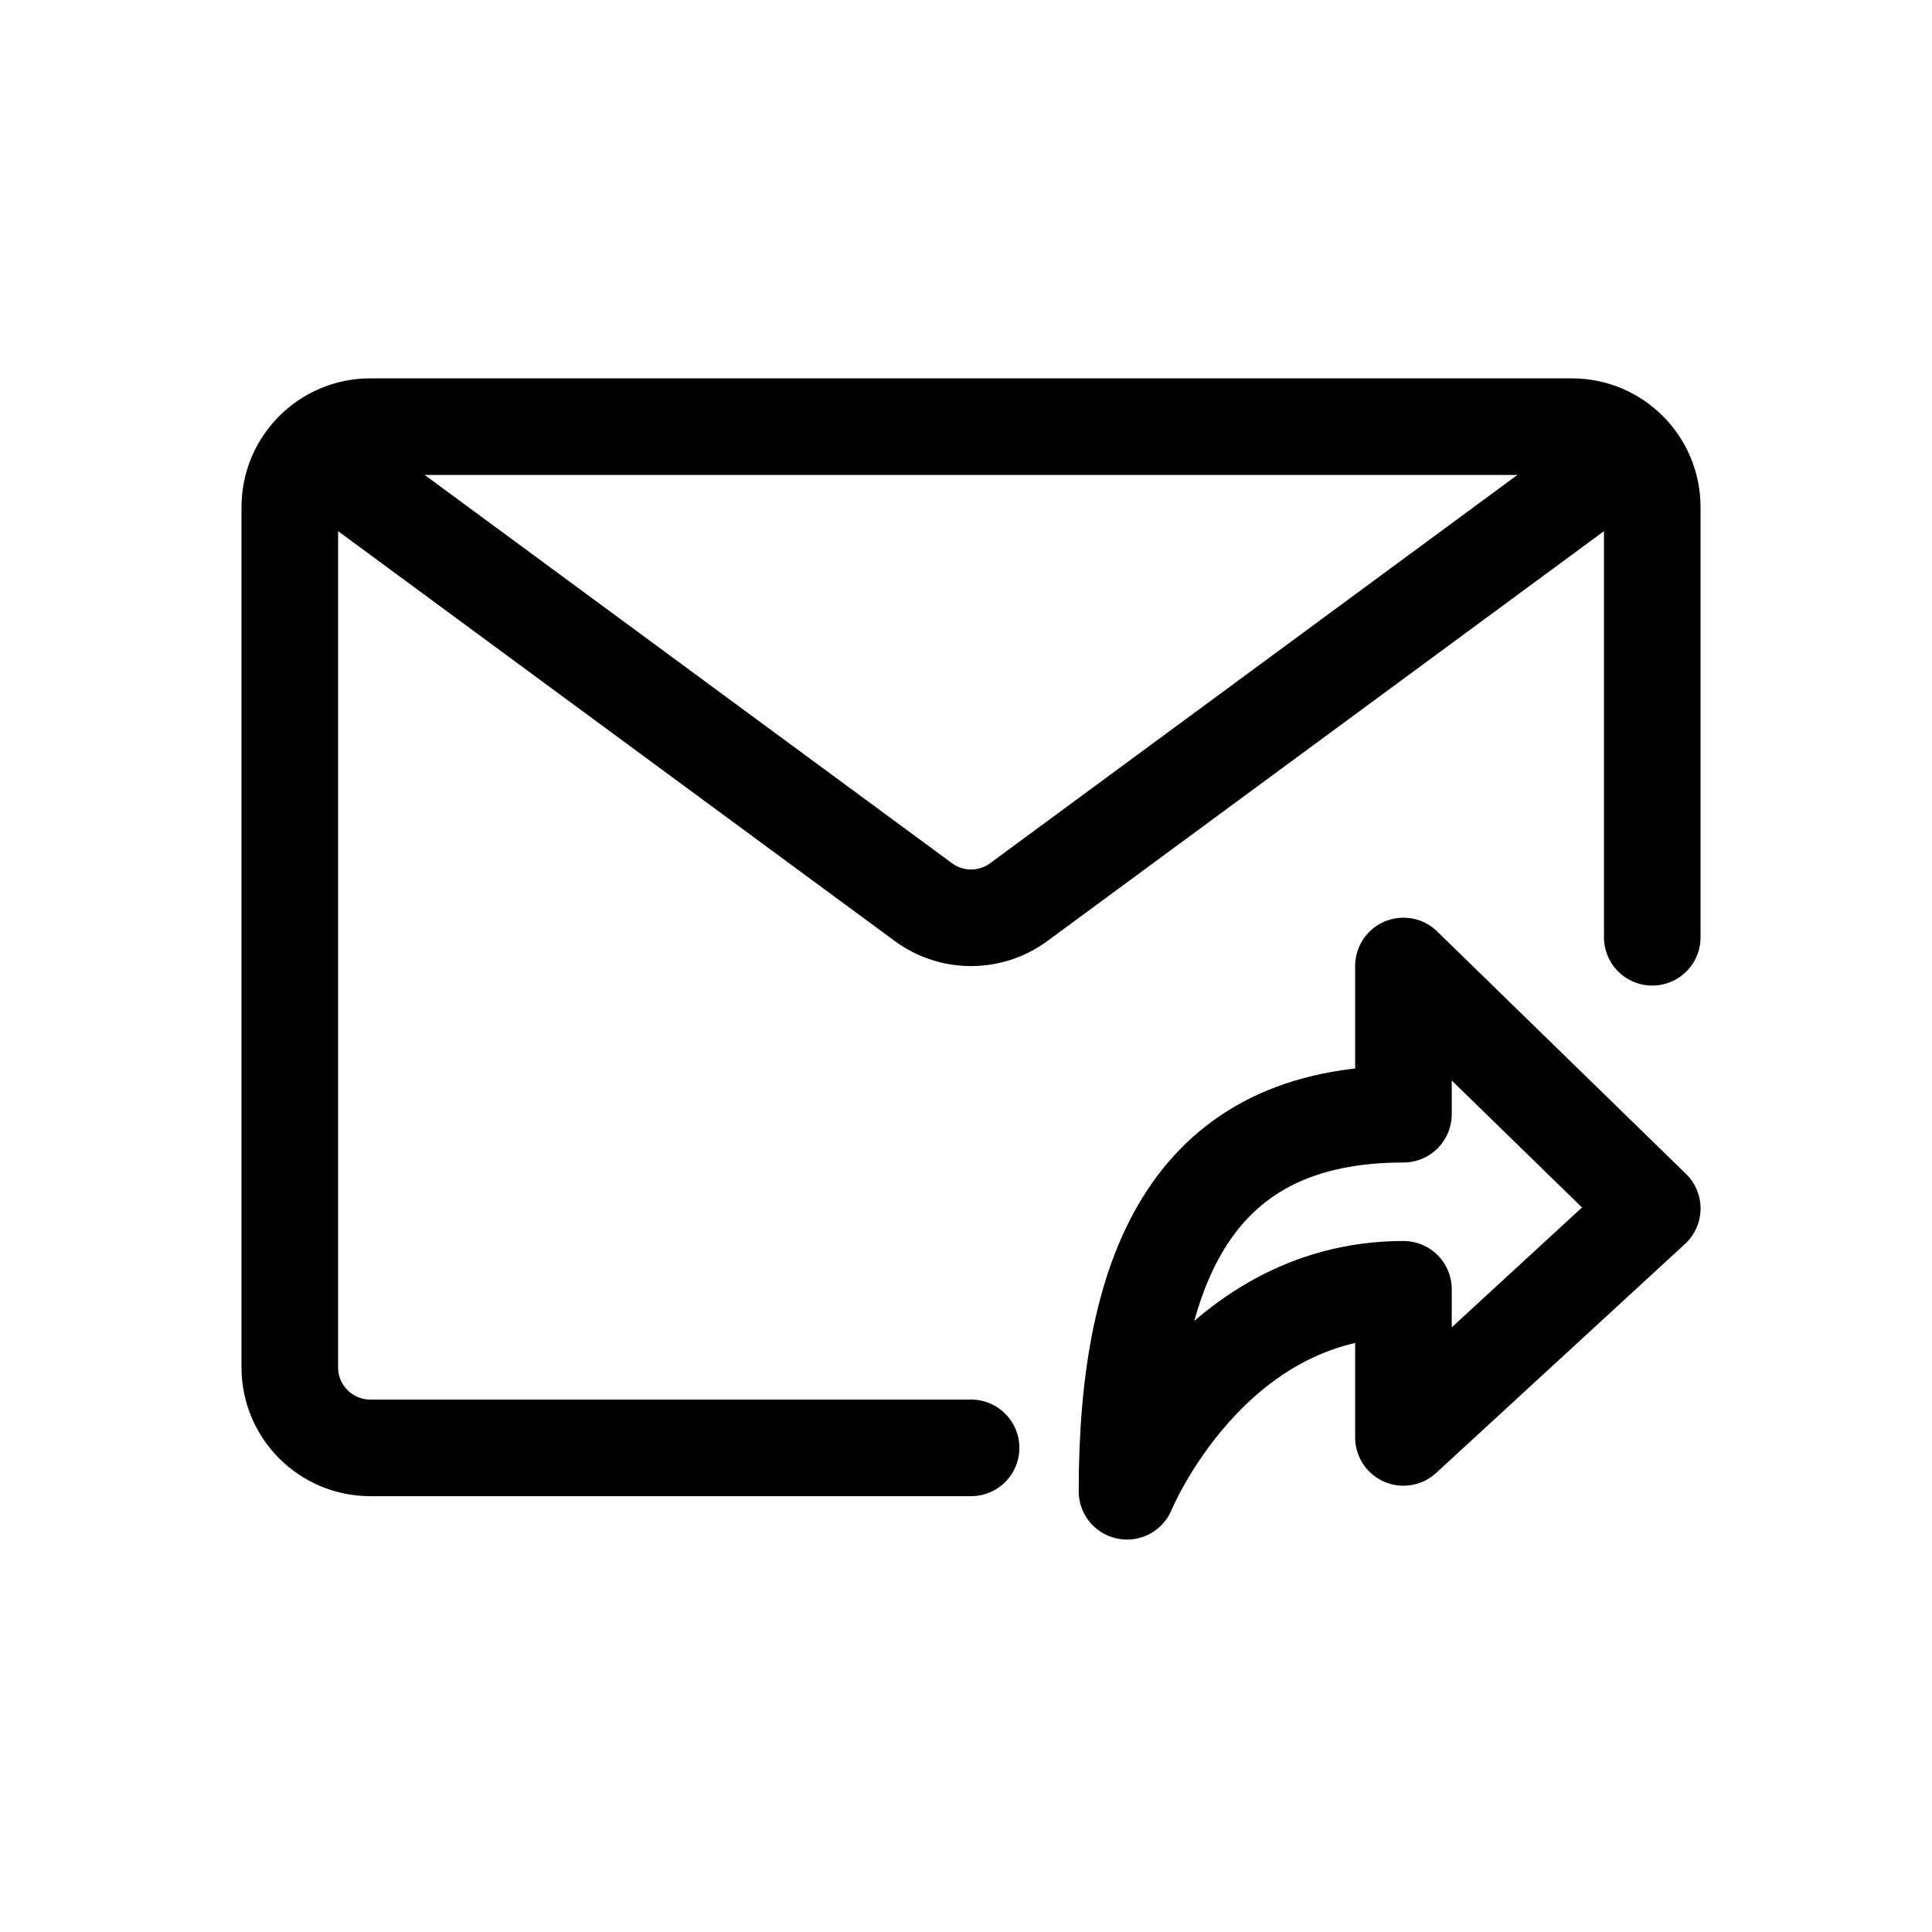 <svg width="24" height="24" viewBox="0 0 24 24" fill="none" xmlns="http://www.w3.org/2000/svg">
<path d="M20.525 11.643V6.3C20.525 5.748 20.078 5.3 19.525 5.3H12.063H4.6C4.048 5.3 3.6 5.748 3.6 6.3V11.643V16.986C3.6 17.538 4.048 17.986 4.6 17.986H12.063" stroke="black" stroke-width="1.2" stroke-linecap="round" stroke-linejoin="round"/>
<path d="M4.023 5.723L11.47 11.206C11.822 11.466 12.303 11.466 12.656 11.206L20.102 5.723" stroke="black" stroke-width="1.2" stroke-linecap="round" stroke-linejoin="round"/>
<path d="M17.434 12L20.525 15.012L17.434 17.856V16.016C15.03 16.016 14 18.525 14 18.525C14 15.681 14.859 13.841 17.434 13.841V12Z" stroke="black" stroke-width="1.2" stroke-linecap="square" stroke-linejoin="round"/>
</svg>
